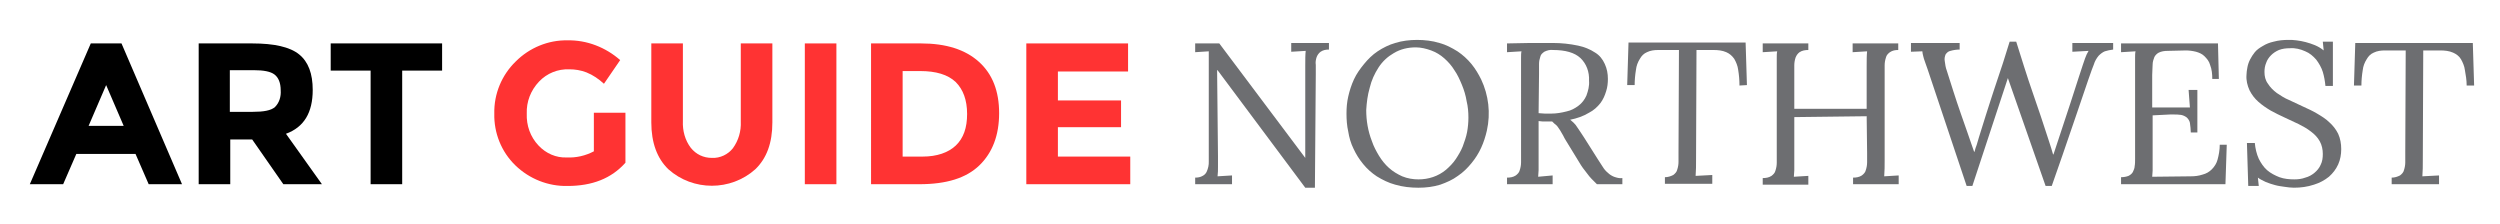 <?xml version="1.0" encoding="utf-8"?>
<!-- Generator: Adobe Illustrator 19.2.0, SVG Export Plug-In . SVG Version: 6.00 Build 0)  -->
<svg version="1.1" id="Layer_1" xmlns="http://www.w3.org/2000/svg" xmlns:xlink="http://www.w3.org/1999/xlink" x="0px" y="0px"
	 viewBox="0 0 570 51" style="enable-background:new 0 0 570 51;" xml:space="preserve">
<style type="text/css">
	.st0{fill:#FF3333;}
	.st1{fill:#6D6E71;}
</style>
<title>AG_NW_logos_1</title>
<path d="M33.9,42l-3-6.9H17.4l-3,6.9H6.8L20.7,9.9h7L41.5,42H33.9z M24.2,19.4l-4,9.3h8L24.2,19.4z"/>
<path d="M71.3,20.5c0,5.2-2,8.5-6.1,10L73.4,42h-8.8l-7.1-10.2h-5V42h-7.2V9.9h12.2c5,0,8.6,0.8,10.7,2.5
	C70.3,14.1,71.3,16.8,71.3,20.5z M62.7,24.4c1-1,1.4-2.4,1.3-3.8c0-1.7-0.5-2.9-1.4-3.6s-2.5-1-4.8-1h-5.4v9.5h5.2
	C60.1,25.5,61.8,25.2,62.7,24.4L62.7,24.4z"/>
<path d="M91.7,16.1V42h-7.2V16.1h-9.1V9.9h25.4v6.2L91.7,16.1L91.7,16.1z"/>
<path class="st0" d="M135.4,25.7h7.2v11.4c-3.2,3.6-7.6,5.3-13.2,5.3c-4.4,0.1-8.7-1.6-11.9-4.7c-3.2-3.1-4.9-7.4-4.8-11.8
	c-0.1-4.5,1.7-8.8,4.9-11.9c3.1-3.1,7.4-4.9,11.8-4.8c4.4-0.1,8.7,1.6,12,4.5l-3.7,5.4c-1.2-1.1-2.5-2-4-2.6
	c-1.3-0.5-2.6-0.7-3.9-0.7c-2.6-0.1-5.1,0.9-6.9,2.8c-1.9,2-2.9,4.6-2.8,7.3c-0.1,2.7,0.8,5.3,2.7,7.3c1.7,1.8,4,2.8,6.4,2.7
	c2.2,0.1,4.3-0.4,6.2-1.4L135.4,25.7L135.4,25.7z"/>
<path class="st0" d="M157.5,33.7c1.2,1.5,2.9,2.3,4.8,2.3c1.9,0.1,3.7-0.8,4.8-2.2c1.3-1.8,1.9-3.9,1.8-6.1V9.9h7.2v18
	c0,4.7-1.3,8.2-3.9,10.7c-5.6,5-14.2,5-19.8,0c-2.6-2.5-3.9-6.1-3.9-10.7v-18h7.2v17.7C155.6,29.8,156.2,32,157.5,33.7z"/>
<path class="st0" d="M183.5,9.9h7.2V42h-7.2V9.9z"/>
<path class="st0" d="M223.2,14.1c3.1,2.8,4.6,6.7,4.6,11.7c0,5-1.5,9-4.5,11.9c-3,2.9-7.5,4.3-13.7,4.3h-11V9.9H210
	C215.7,9.9,220.1,11.3,223.2,14.1z M217.9,33.2c1.8-1.7,2.6-4.1,2.6-7.2c0-3.2-0.9-5.6-2.6-7.3c-1.8-1.7-4.5-2.5-8.1-2.5h-4v19.5
	h4.6C213.6,35.7,216.2,34.8,217.9,33.2L217.9,33.2z"/>
<path class="st0" d="M257.2,9.9v6.4h-16v6.6h14.4V29h-14.4v6.7h16.5V42H234V9.9H257.2L257.2,9.9z"/>
<path class="st1" d="M299.8,42.8h-2.2l-20-26.8h-0.1l0.2,19.7c0,0.8,0,1.6,0,2.3s0,1.5-0.1,2.2l3.3-0.2v2h-8.4v-1.5
	c0.6,0,1.2-0.1,1.7-0.4c0.4-0.2,0.7-0.5,0.9-0.9c0.2-0.4,0.3-0.8,0.4-1.2c0.1-0.4,0.1-0.8,0.1-1.2V11.7l-3.1,0.2v-2h5.5L297.6,36
	l0,0V14.9c0-1.3,0-2.4,0.1-3.3l-3.3,0.2v-2h8.6v1.5c-0.7,0-1.3,0.1-1.9,0.5c-0.4,0.3-0.7,0.7-0.9,1.2c-0.2,0.6-0.3,1.2-0.2,1.8
	c0,0.7,0,1.4,0,2.2L299.8,42.8z"/>
<path class="st1" d="M307,25.9c0-1.3,0.1-2.6,0.4-3.9c0.3-1.3,0.7-2.6,1.3-3.9c0.6-1.3,1.4-2.4,2.3-3.5c0.9-1.1,1.9-2.1,3.1-2.9
	c1.2-0.8,2.6-1.5,4-1.9c1.6-0.5,3.3-0.7,5-0.7c1.7,0,3.5,0.2,5.1,0.7c1.5,0.4,2.8,1.1,4.1,1.9c1.2,0.8,2.3,1.8,3.2,2.9
	c0.9,1.1,1.6,2.3,2.2,3.5c1.7,3.6,2.2,7.7,1.3,11.7c-0.3,1.3-0.7,2.6-1.3,3.9c-0.6,1.3-1.3,2.4-2.2,3.5c-0.9,1.1-1.9,2.1-3.1,2.9
	c-1.2,0.9-2.6,1.5-4,2c-1.6,0.5-3.3,0.7-5,0.7c-1.8,0-3.6-0.2-5.3-0.7c-1.5-0.4-2.9-1.1-4.2-1.9c-1.2-0.8-2.2-1.7-3.1-2.8
	c-0.9-1.1-1.6-2.2-2.2-3.5c-0.6-1.2-1-2.6-1.2-3.9C307.1,28.7,307,27.3,307,25.9z M311.5,25.1c0,2.4,0.4,4.8,1.3,7.1
	c0.4,1.2,1,2.3,1.6,3.3c0.6,1,1.4,2,2.3,2.8c0.9,0.8,1.9,1.4,3,1.9c1.2,0.5,2.5,0.7,3.7,0.7c2.3,0,4.5-0.7,6.3-2.2
	c0.8-0.7,1.6-1.5,2.2-2.4c0.6-0.9,1.2-1.9,1.6-2.9c0.4-1.1,0.8-2.2,1-3.3c0.2-1.1,0.3-2.2,0.3-3.3c0-1.2-0.1-2.5-0.4-3.7
	c-0.2-1.3-0.6-2.6-1.1-3.8c-0.5-1.2-1-2.3-1.7-3.3c-0.6-1-1.4-1.9-2.3-2.7c-0.9-0.8-1.9-1.4-3-1.8c-1.1-0.4-2.3-0.7-3.5-0.7
	c-1.8,0-3.5,0.4-5,1.3c-1.4,0.8-2.6,1.9-3.5,3.3c-0.9,1.4-1.6,2.9-2,4.6C311.8,21.7,311.6,23.4,311.5,25.1L311.5,25.1z"/>
<path class="st1" d="M353.9,27.7c-0.5,0-1,0-1.5,0c-0.5,0-1,0-1.6-0.1v9c0,0.8,0,1.6,0,2.2c0,0.5-0.1,1-0.1,1.5L354,40v2h-10.4v-1.5
	c0.7,0,1.4-0.1,2-0.5c0.4-0.3,0.8-0.7,0.9-1.2c0.2-0.6,0.3-1.2,0.3-1.8c0-0.7,0-1.4,0-2.2V15c0-0.6,0-1.2,0-1.8s0-1.1,0.1-1.5
	l-3.3,0.2v-2l5.2-0.1c1.8,0,3.5,0,5.3,0c1.9,0,3.8,0.2,5.7,0.6c1.4,0.3,2.7,0.8,3.9,1.6c1,0.6,1.7,1.5,2.2,2.6
	c0.5,1.1,0.7,2.2,0.7,3.4c0,0.9-0.1,1.9-0.4,2.8c-0.3,1-0.7,1.9-1.3,2.7c-0.7,0.9-1.6,1.7-2.6,2.2c-1.3,0.8-2.8,1.3-4.3,1.6
	c0.6,0.5,1.2,1,1.6,1.7c0.5,0.7,1,1.5,1.6,2.4l3.1,4.9c0.4,0.6,0.8,1.2,1.1,1.7c0.3,0.5,0.7,1,1.2,1.4c0.4,0.4,0.9,0.7,1.4,0.9
	c0.6,0.2,1.2,0.4,1.9,0.3V42h-5.8c-0.4-0.4-0.8-0.8-1.2-1.2c-0.4-0.4-0.7-0.8-1-1.2s-0.6-0.8-1-1.3c-0.3-0.4-0.6-0.9-0.9-1.4L357,32
	c-0.2-0.3-0.4-0.7-0.6-1.1c-0.2-0.4-0.5-0.8-0.7-1.2c-0.3-0.4-0.5-0.8-0.8-1.1C354.5,28.3,354.2,28,353.9,27.7z M350.8,25.8l1.4,0.1
	c0.5,0,1,0,1.5,0c1.2,0,2.3-0.2,3.5-0.5c1-0.2,1.9-0.7,2.7-1.3c0.8-0.6,1.4-1.4,1.8-2.3c0.4-1.1,0.7-2.2,0.6-3.4
	c0.1-2-0.6-3.9-2-5.2c-1.3-1.2-3.4-1.8-6.2-1.8c-0.7-0.1-1.4,0.1-2,0.4c-0.4,0.3-0.8,0.6-0.9,1.1c-0.2,0.6-0.3,1.1-0.3,1.7
	c0,0.7,0,1.4,0,2.2L350.8,25.8L350.8,25.8z"/>
<path class="st1" d="M396.6,19.5c0-1.2-0.1-2.4-0.3-3.6c-0.1-0.9-0.5-1.8-0.9-2.5c-0.5-0.7-1.1-1.2-1.8-1.5
	c-0.9-0.4-1.9-0.5-2.9-0.5h-3.9l-0.1,25.1c0,1.2,0,2.4-0.1,3.6l3.8-0.2v2h-10.8v-1.5c0.7,0,1.3-0.2,1.9-0.5c0.4-0.3,0.8-0.7,0.9-1.2
	c0.2-0.6,0.3-1.2,0.3-1.8v-2.2l0.1-23.3h-4.8c-0.8,0-1.7,0.1-2.5,0.5c-0.7,0.3-1.2,0.8-1.6,1.5c-0.5,0.8-0.8,1.6-0.9,2.5
	c-0.2,1.2-0.3,2.4-0.3,3.5h-1.7l0.3-9.7H398l0.3,9.7L396.6,19.5L396.6,19.5z"/>
<path class="st1" d="M425.6,26.5l-16.5,0.2v9.9c0,0.8,0,1.6,0,2.2c0,0.5-0.1,1-0.1,1.5l3.3-0.2v2h-10.4v-1.5c0.7,0,1.4-0.1,2-0.5
	c0.4-0.3,0.8-0.7,0.9-1.2c0.2-0.6,0.3-1.2,0.3-1.8c0-0.7,0-1.4,0-2.2V15c0-0.6,0-1.2,0-1.8s0-1.1,0.1-1.5l-3.3,0.2v-2h10.4v1.5
	c-0.7,0-1.4,0.1-2,0.5c-0.4,0.3-0.7,0.7-0.9,1.2c-0.2,0.6-0.3,1.2-0.3,1.8c0,0.7,0,1.4,0,2.2v7.7h16.5V15c0-1.3,0-2.4,0.1-3.3
	l-3.3,0.2v-2h10.4v1.5c-0.7,0-1.3,0.1-1.9,0.5c-0.4,0.3-0.8,0.7-0.9,1.2c-0.2,0.6-0.3,1.2-0.3,1.8c0,0.7,0,1.4,0,2.2v19.5
	c0,1.2,0,2.4-0.1,3.6l3.3-0.2v2h-10.4v-1.5c0.7,0,1.4-0.1,2-0.5c0.4-0.3,0.8-0.7,0.9-1.2c0.2-0.6,0.3-1.2,0.3-1.8c0-0.7,0-1.4,0-2.2
	L425.6,26.5L425.6,26.5z"/>
<path class="st1" d="M435.6,9.8h11.2v1.5c-0.7,0-1.4,0.1-2.1,0.3c-0.5,0.1-0.8,0.4-1.1,0.8c-0.2,0.5-0.3,1-0.2,1.5
	c0.1,0.8,0.2,1.5,0.5,2.3c0.9,2.8,1.9,6.1,3.2,9.8c1.3,3.8,2.1,5.9,2.3,6.6c0.2,0.7,0.5,1.3,0.7,2h0.1c0.1-0.5,0.3-1.1,0.5-1.6
	l0.5-1.7c0.2-0.6,0.7-2.2,1.5-4.8s1.5-4.6,1.9-5.9l1.2-3.6c0.4-1.1,1.2-3.6,2.4-7.5h1.5c1.5,4.7,2.4,7.7,2.8,8.8
	c0.4,1.1,1.3,3.9,2.8,8.2c1.4,4.3,2.4,7.2,2.8,8.7h0.1c3.2-9.6,5.1-15.5,5.8-17.7c0.7-2.2,1.2-3.6,1.4-4.2c0.2-0.6,0.5-1.2,0.8-1.7
	l-3.7,0.2v-2h9.3v1.5c-0.7,0.1-1.3,0.2-1.9,0.4c-0.5,0.2-1,0.6-1.4,1c-0.5,0.6-0.9,1.3-1.1,2c-0.4,0.9-1.7,4.7-4,11.5
	c-2.3,6.8-4.2,12.2-5.6,16.2h-1.4l-8.6-24.6l-8.1,24.6h-1.3c-5.7-17.1-8.7-26-8.9-26.6s-0.4-1.2-0.6-1.7c-0.2-0.5-0.3-0.9-0.4-1.3
	c-0.1-0.4-0.2-0.8-0.2-1.1l-2.6,0.1V9.8L435.6,9.8z"/>
<path class="st1" d="M490.8,36.7c0,0.9,0,1.6,0,2.2c0,0.5-0.1,1-0.1,1.4l8.8-0.1c0.9,0,1.8-0.1,2.7-0.4c0.8-0.2,1.5-0.6,2.1-1.2
	c0.6-0.6,1.1-1.4,1.3-2.2c0.3-1.1,0.5-2.2,0.5-3.4h1.6l-0.3,9h-23.8v-1.6c0.6,0,1.2-0.1,1.7-0.3c0.4-0.2,0.8-0.5,1-0.9
	c0.2-0.4,0.4-0.9,0.4-1.3c0.1-0.5,0.1-1.1,0.1-1.7V15c0-0.6,0-1.2,0-1.8s0-1.1,0.1-1.5l-3.3,0.2v-2h22.1l0.2,8.1h-1.5
	c0-1.1-0.1-2.2-0.5-3.2c-0.2-0.8-0.7-1.4-1.3-2c-0.5-0.5-1.2-0.8-1.9-1c-0.8-0.2-1.6-0.3-2.3-0.3l-4.2,0.1c-0.7,0-1.4,0.1-2,0.4
	c-0.4,0.2-0.8,0.6-1,1c-0.2,0.5-0.4,1.1-0.4,1.7c0,0.7-0.1,1.5-0.1,2.4v7.4h8.6l-0.3-4h2v9.7h-1.5c0-0.7-0.1-1.4-0.2-2.2
	c-0.1-0.5-0.4-0.9-0.7-1.2c-0.4-0.3-0.8-0.5-1.3-0.6c-0.6-0.1-1.2-0.1-1.9-0.1h-0.6l-4,0.2L490.8,36.7L490.8,36.7z"/>
<path class="st1" d="M515,42.4h-2.4l-0.3-9.8h1.8c0.1,1.2,0.4,2.5,0.9,3.6c0.5,1,1.1,1.9,1.9,2.6c0.8,0.7,1.8,1.2,2.8,1.6
	c1.1,0.4,2.3,0.5,3.4,0.5c0.9,0,1.7-0.1,2.5-0.4c0.8-0.2,1.5-0.6,2.1-1.1c0.6-0.5,1.1-1.1,1.4-1.8c0.4-0.8,0.5-1.6,0.5-2.5
	c0-1-0.2-2-0.7-2.9c-0.5-0.9-1.2-1.6-2-2.2c-0.9-0.7-1.8-1.2-2.8-1.7l-3.2-1.5c-1.1-0.5-2.1-1-3.2-1.6c-1-0.6-1.9-1.2-2.8-2
	c-0.8-0.7-1.5-1.6-2-2.6c-0.5-1.1-0.8-2.3-0.7-3.5c0-0.6,0.1-1.1,0.2-1.7c0.1-0.6,0.3-1.2,0.6-1.8c0.3-0.6,0.7-1.2,1.1-1.7
	c0.5-0.6,1.1-1,1.8-1.4c0.8-0.5,1.6-0.8,2.5-1c1.1-0.3,2.2-0.4,3.3-0.4c0.6,0,1.3,0,1.9,0.1c0.7,0.1,1.4,0.2,2.1,0.4
	c0.7,0.2,1.4,0.4,2.1,0.7c0.7,0.3,1.4,0.7,2,1.2l-0.2-2h2.3v10.1h-1.7c-0.1-1.1-0.3-2.2-0.6-3.2c-0.3-1-0.9-2-1.5-2.8
	c-0.7-0.8-1.5-1.5-2.5-1.9c-1.1-0.5-2.3-0.8-3.5-0.7c-0.9,0-1.7,0.1-2.5,0.4c-0.7,0.3-1.3,0.7-1.8,1.2c-0.5,0.5-0.9,1.1-1.1,1.7
	c-0.3,0.7-0.4,1.4-0.4,2.1c0,1,0.2,1.9,0.8,2.7c0.5,0.8,1.2,1.5,2,2.1c0.9,0.6,1.8,1.2,2.8,1.6l3.2,1.5c1.1,0.5,2.2,1,3.2,1.6
	c1,0.6,2,1.2,2.8,2c0.8,0.7,1.5,1.6,2,2.6c0.5,1.1,0.7,2.3,0.7,3.5c0,1.2-0.2,2.4-0.7,3.5c-0.5,1.1-1.2,2-2.1,2.8
	c-1,0.8-2.1,1.4-3.4,1.8c-1.5,0.5-3,0.7-4.6,0.7c-0.7,0-1.4-0.1-2.1-0.2c-0.7-0.1-1.5-0.2-2.2-0.4c-0.7-0.2-1.4-0.4-2.1-0.7
	c-0.6-0.3-1.3-0.6-1.8-1L515,42.4z"/>
<path class="st1" d="M562.4,19.5c0-1.2-0.2-2.4-0.4-3.5c-0.1-0.9-0.5-1.8-0.9-2.5c-0.4-0.7-1.1-1.2-1.8-1.5
	c-0.9-0.4-1.9-0.5-2.9-0.5h-3.9l-0.1,25.1c0,1.2,0,2.4-0.1,3.6l3.8-0.2v2h-10.8v-1.5c0.7,0,1.3-0.2,1.9-0.5c0.4-0.3,0.8-0.7,0.9-1.2
	c0.2-0.6,0.3-1.2,0.3-1.8v-2.2l0.1-23.3h-4.8c-0.8,0-1.7,0.1-2.5,0.5c-0.7,0.3-1.2,0.8-1.6,1.5c-0.5,0.8-0.8,1.6-0.9,2.5
	c-0.2,1.2-0.3,2.4-0.3,3.5h-1.7l0.3-9.7h26.8l0.3,9.7L562.4,19.5L562.4,19.5z"/>
</svg>
